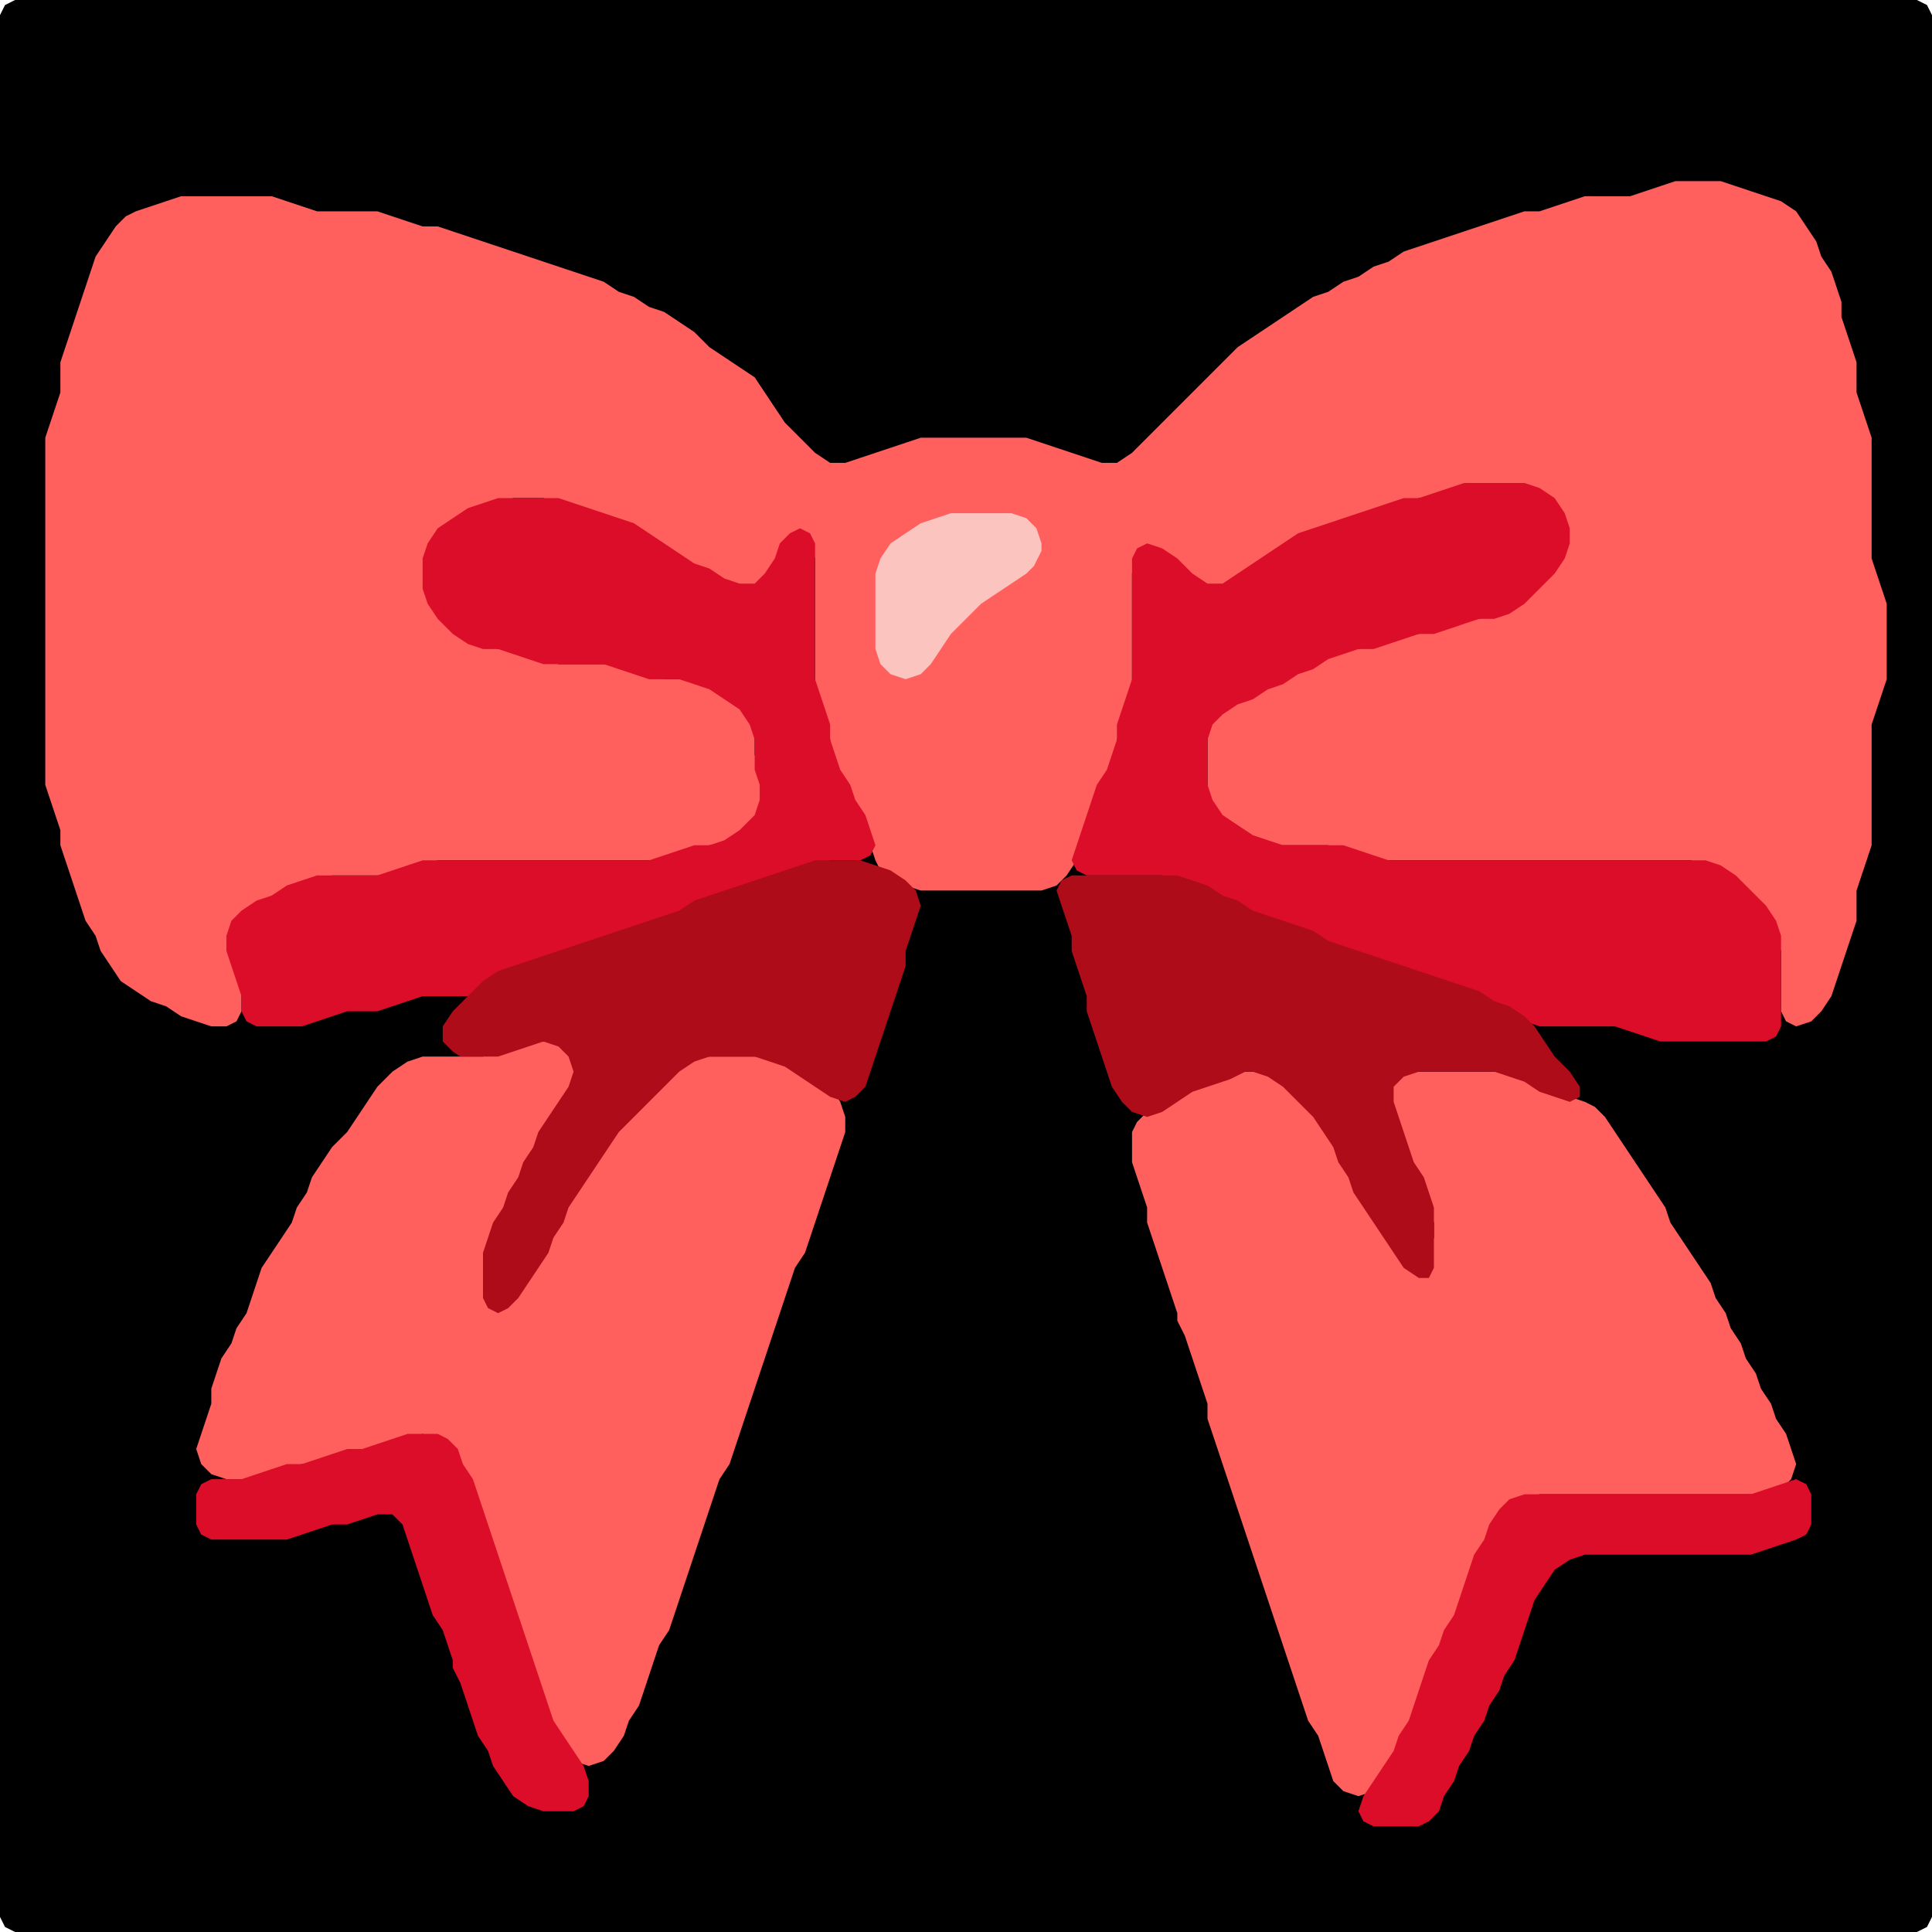 <?xml version="1.0" encoding="UTF-8" standalone="no"?>
<!DOCTYPE svg PUBLIC "-//W3C//DTD SVG 1.1//EN"
"http://www.w3.org/Graphics/SVG/1.1/DTD/svg11.dtd">
<svg width="128" height="128" xmlns="http://www.w3.org/2000/svg" version="1.1">
<path d="M 5.5 128.0 L 6.0 128.0 L 7.0 128.0 L 8.0 128.0 L 9.0 128.0 L 10.0 128.0 L 11.0 128.0 L 12.0 128.0 L 13.0 128.0 L 14.0 128.0 L 15.0 128.0 L 16.0 128.0 L 17.0 128.0 L 18.0 128.0 L 19.0 128.0 L 20.0 128.0 L 21.0 128.0 L 22.0 128.0 L 23.0 128.0 L 24.0 128.0 L 25.0 128.0 L 26.0 128.0 L 27.0 128.0 L 28.0 128.0 L 29.0 128.0 L 30.0 128.0 L 31.0 128.0 L 32.0 128.0 L 33.0 128.0 L 34.0 128.0 L 35.0 128.0 L 36.0 128.0 L 37.0 128.0 L 38.0 128.0 L 39.0 128.0 L 40.0 128.0 L 41.0 128.0 L 42.0 128.0 L 43.0 128.0 L 44.0 128.0 L 45.0 128.0 L 46.0 128.0 L 47.0 128.0 L 48.0 128.0 L 49.0 128.0 L 50.0 128.0 L 51.0 128.0 L 52.0 128.0 L 53.0 128.0 L 54.0 128.0 L 55.0 128.0 L 56.0 128.0 L 57.0 128.0 L 58.0 128.0 L 59.0 128.0 L 60.0 128.0 L 61.0 128.0 L 62.0 128.0 L 63.0 128.0 L 64.0 128.0 L 65.0 128.0 L 66.0 128.0 L 67.0 128.0 L 68.0 128.0 L 69.0 128.0 L 70.0 128.0 L 71.0 128.0 L 72.0 128.0 L 73.0 128.0 L 74.0 128.0 L 75.0 128.0 L 76.0 128.0 L 77.0 128.0 L 78.0 128.0 L 79.0 128.0 L 80.0 128.0 L 81.0 128.0 L 82.0 128.0 L 83.0 128.0 L 84.0 128.0 L 85.0 128.0 L 86.0 128.0 L 87.0 128.0 L 88.0 128.0 L 89.0 128.0 L 90.0 128.0 L 91.0 128.0 L 92.0 128.0 L 93.0 128.0 L 94.0 128.0 L 95.0 128.0 L 96.0 128.0 L 97.0 128.0 L 98.0 128.0 L 99.0 128.0 L 100.0 128.0 L 101.0 128.0 L 102.0 128.0 L 103.0 128.0 L 104.0 128.0 L 105.0 128.0 L 106.0 128.0 L 107.0 128.0 L 108.0 128.0 L 109.0 128.0 L 110.0 128.0 L 111.0 128.0 L 112.0 128.0 L 113.0 128.0 L 114.0 128.0 L 115.0 128.0 L 116.0 128.0 L 117.0 128.0 L 118.0 128.0 L 119.0 128.0 L 120.0 128.0 L 121.0 128.0 L 122.0 128.0 L 123.0 128.0 L 124.0 128.0 L 125.0 128.0 L 126.0 128.0 L 127.0 128.0 L 127.667 127.667 L 128.0 127.0 L 128.0 126.0 L 128.0 125.0 L 128.0 124.0 L 128.0 123.0 L 128.0 122.0 L 128.0 121.0 L 128.0 120.0 L 128.0 119.0 L 128.0 118.0 L 128.0 117.0 L 128.0 116.0 L 128.0 115.0 L 128.0 114.0 L 128.0 113.0 L 128.0 112.0 L 128.0 111.0 L 128.0 110.0 L 128.0 109.0 L 128.0 108.0 L 128.0 107.0 L 128.0 106.0 L 128.0 105.0 L 128.0 104.0 L 128.0 103.0 L 128.0 102.0 L 128.0 101.0 L 128.0 100.0 L 128.0 99.0 L 128.0 98.0 L 128.0 97.0 L 128.0 96.0 L 128.0 95.0 L 128.0 94.0 L 128.0 93.0 L 128.0 92.0 L 128.0 91.0 L 128.0 90.0 L 128.0 89.0 L 128.0 88.0 L 128.0 87.0 L 128.0 86.0 L 128.0 85.0 L 128.0 84.0 L 128.0 83.0 L 128.0 82.0 L 128.0 81.0 L 128.0 80.0 L 128.0 79.0 L 128.0 78.0 L 128.0 77.0 L 128.0 76.0 L 128.0 75.0 L 128.0 74.0 L 128.0 73.0 L 128.0 72.0 L 128.0 71.0 L 128.0 70.0 L 128.0 69.0 L 128.0 68.0 L 128.0 67.0 L 128.0 66.0 L 128.0 65.0 L 128.0 64.0 L 128.0 63.0 L 128.0 62.0 L 128.0 61.0 L 128.0 60.0 L 128.0 59.0 L 128.0 58.0 L 128.0 57.0 L 128.0 56.0 L 128.0 55.0 L 128.0 54.0 L 128.0 53.0 L 128.0 52.0 L 128.0 51.0 L 128.0 50.0 L 128.0 49.0 L 128.0 48.0 L 128.0 47.0 L 128.0 46.0 L 128.0 45.0 L 128.0 44.0 L 128.0 43.0 L 128.0 42.0 L 128.0 41.0 L 128.0 40.0 L 128.0 39.0 L 128.0 38.0 L 128.0 37.0 L 128.0 36.0 L 128.0 35.0 L 128.0 34.0 L 128.0 33.0 L 128.0 32.0 L 128.0 31.0 L 128.0 30.0 L 128.0 29.0 L 128.0 28.0 L 128.0 27.0 L 128.0 26.0 L 128.0 25.0 L 128.0 24.0 L 128.0 23.0 L 128.0 22.0 L 128.0 21.0 L 128.0 20.0 L 128.0 19.0 L 128.0 18.0 L 128.0 17.0 L 128.0 16.0 L 128.0 15.0 L 128.0 14.0 L 128.0 13.0 L 128.0 12.0 L 128.0 11.0 L 128.0 10.0 L 128.0 9.0 L 128.0 8.0 L 128.0 7.0 L 128.0 6.0 L 128.0 5.0 L 128.0 4.0 L 128.0 3.0 L 128.0 2.0 L 128.0 1.0 L 127.667 0.333 L 127.0 0.0 L 126.0 0.0 L 125.0 0.0 L 124.0 0.0 L 123.0 0.0 L 122.0 0.0 L 121.0 0.0 L 120.0 0.0 L 119.0 0.0 L 118.0 0.0 L 117.0 0.0 L 116.0 0.0 L 115.0 0.0 L 114.0 0.0 L 113.0 0.0 L 112.0 0.0 L 111.0 0.0 L 110.0 0.0 L 109.0 0.0 L 108.0 0.0 L 107.0 0.0 L 106.0 0.0 L 105.0 0.0 L 104.0 0.0 L 103.0 0.0 L 102.0 0.0 L 101.0 0.0 L 100.0 0.0 L 99.0 0.0 L 98.0 0.0 L 97.0 0.0 L 96.0 0.0 L 95.0 0.0 L 94.0 0.0 L 93.0 0.0 L 92.0 0.0 L 91.0 0.0 L 90.0 0.0 L 89.0 0.0 L 88.0 0.0 L 87.0 0.0 L 86.0 0.0 L 85.0 0.0 L 84.0 0.0 L 83.0 0.0 L 82.0 0.0 L 81.0 0.0 L 80.0 0.0 L 79.0 0.0 L 78.0 0.0 L 77.0 0.0 L 76.0 0.0 L 75.0 0.0 L 74.0 0.0 L 73.0 0.0 L 72.0 0.0 L 71.0 0.0 L 70.0 0.0 L 69.0 0.0 L 68.0 0.0 L 67.0 0.0 L 66.0 0.0 L 65.0 0.0 L 64.0 0.0 L 63.0 0.0 L 62.0 0.0 L 61.0 0.0 L 60.0 0.0 L 59.0 0.0 L 58.0 0.0 L 57.0 0.0 L 56.0 0.0 L 55.0 0.0 L 54.0 0.0 L 53.0 0.0 L 52.0 0.0 L 51.0 0.0 L 50.0 0.0 L 49.0 0.0 L 48.0 0.0 L 47.0 0.0 L 46.0 0.0 L 45.0 0.0 L 44.0 0.0 L 43.0 0.0 L 42.0 0.0 L 41.0 0.0 L 40.0 0.0 L 39.0 0.0 L 38.0 0.0 L 37.0 0.0 L 36.0 0.0 L 35.0 0.0 L 34.0 0.0 L 33.0 0.0 L 32.0 0.0 L 31.0 0.0 L 30.0 0.0 L 29.0 0.0 L 28.0 0.0 L 27.0 0.0 L 26.0 0.0 L 25.0 0.0 L 24.0 0.0 L 23.0 0.0 L 22.0 0.0 L 21.0 0.0 L 20.0 0.0 L 19.0 0.0 L 18.0 0.0 L 17.0 0.0 L 16.0 0.0 L 15.0 0.0 L 14.0 0.0 L 13.0 0.0 L 12.0 0.0 L 11.0 0.0 L 10.0 0.0 L 9.0 0.0 L 8.0 0.0 L 7.0 0.0 L 6.0 0.0 L 5.0 0.0 L 4.0 0.0 L 3.0 0.0 L 2.0 0.0 L 1.0 0.0 L 0.333 0.333 L 0.0 1.0 L 0.0 2.0 L 0.0 3.0 L 0.0 4.0 L 0.0 5.0 L 0.0 6.0 L 0.0 7.0 L 0.0 8.0 L 0.0 9.0 L 0.0 10.0 L 0.0 11.0 L 0.0 12.0 L 0.0 13.0 L 0.0 14.0 L 0.0 15.0 L 0.0 16.0 L 0.0 17.0 L 0.0 18.0 L 0.0 19.0 L 0.0 20.0 L 0.0 21.0 L 0.0 22.0 L 0.0 23.0 L 0.0 24.0 L 0.0 25.0 L 0.0 26.0 L 0.0 27.0 L 0.0 28.0 L 0.0 29.0 L 0.0 30.0 L 0.0 31.0 L 0.0 32.0 L 0.0 33.0 L 0.0 34.0 L 0.0 35.0 L 0.0 36.0 L 0.0 37.0 L 0.0 38.0 L 0.0 39.0 L 0.0 40.0 L 0.0 41.0 L 0.0 42.0 L 0.0 43.0 L 0.0 44.0 L 0.0 45.0 L 0.0 46.0 L 0.0 47.0 L 0.0 48.0 L 0.0 49.0 L 0.0 50.0 L 0.0 51.0 L 0.0 52.0 L 0.0 53.0 L 0.0 54.0 L 0.0 55.0 L 0.0 56.0 L 0.0 57.0 L 0.0 58.0 L 0.0 59.0 L 0.0 60.0 L 0.0 61.0 L 0.0 62.0 L 0.0 63.0 L 0.0 64.0 L 0.0 65.0 L 0.0 66.0 L 0.0 67.0 L 0.0 68.0 L 0.0 69.0 L 0.0 70.0 L 0.0 71.0 L 0.0 72.0 L 0.0 73.0 L 0.0 74.0 L 0.0 75.0 L 0.0 76.0 L 0.0 77.0 L 0.0 78.0 L 0.0 79.0 L 0.0 80.0 L 0.0 81.0 L 0.0 82.0 L 0.0 83.0 L 0.0 84.0 L 0.0 85.0 L 0.0 86.0 L 0.0 87.0 L 0.0 88.0 L 0.0 89.0 L 0.0 90.0 L 0.0 91.0 L 0.0 92.0 L 0.0 93.0 L 0.0 94.0 L 0.0 95.0 L 0.0 96.0 L 0.0 97.0 L 0.0 98.0 L 0.0 99.0 L 0.0 100.0 L 0.0 101.0 L 0.0 102.0 L 0.0 103.0 L 0.0 104.0 L 0.0 105.0 L 0.0 106.0 L 0.0 107.0 L 0.0 108.0 L 0.0 109.0 L 0.0 110.0 L 0.0 111.0 L 0.0 112.0 L 0.0 113.0 L 0.0 114.0 L 0.0 115.0 L 0.0 116.0 L 0.0 117.0 L 0.0 118.0 L 0.0 119.0 L 0.0 120.0 L 0.0 121.0 L 0.0 122.0 L 0.0 123.0 L 0.0 124.0 L 0.0 125.0 L 0.0 126.0 L 0.0 127.0 L 0.333 127.667 L 1.0 128.0 L 2.0 128.0 L 3.0 128.0 L 4.0 128.0 L 4.5 128.0 Z" stroke="none" fill="rgb(0,0,0)" />
<path d="M 96.5 57.0 L 97.0 57.0 L 98.0 57.0 L 99.0 57.0 L 100.0 57.0 L 101.0 57.0 L 102.0 57.0 L 103.0 57.0 L 104.0 57.0 L 105.0 57.0 L 106.0 57.0 L 107.0 57.0 L 108.0 57.0 L 109.0 57.0 L 110.0 57.0 L 111.0 57.0 L 112.0 57.0 L 113.0 57.333 L 114.0 58.0 L 115.0 59.0 L 116.0 60.0 L 117.0 61.0 L 117.667 62.0 L 118.0 63.0 L 118.0 64.0 L 118.0 65.0 L 118.0 66.0 L 118.0 67.0 L 118.333 67.667 L 119.0 68.0 L 120.0 67.667 L 120.667 67.0 L 121.333 66.0 L 121.667 65.0 L 122.0 64.0 L 122.333 63.0 L 122.667 62.0 L 123.0 61.0 L 123.0 60.0 L 123.0 59.0 L 123.333 58.0 L 123.667 57.0 L 124.0 56.0 L 124.0 55.0 L 124.0 54.0 L 124.0 53.0 L 124.0 52.0 L 124.0 51.0 L 124.0 50.0 L 124.0 49.0 L 124.0 48.0 L 124.333 47.0 L 124.667 46.0 L 125.0 45.0 L 125.0 44.0 L 125.0 43.0 L 125.0 42.0 L 125.0 41.0 L 125.0 40.0 L 124.667 39.0 L 124.333 38.0 L 124.0 37.0 L 124.0 36.0 L 124.0 35.0 L 124.0 34.0 L 124.0 33.0 L 124.0 32.0 L 124.0 31.0 L 124.0 30.0 L 124.0 29.0 L 123.667 28.0 L 123.333 27.0 L 123.0 26.0 L 123.0 25.0 L 123.0 24.0 L 122.667 23.0 L 122.333 22.0 L 122.0 21.0 L 122.0 20.0 L 121.667 19.0 L 121.333 18.0 L 120.667 17.0 L 120.333 16.0 L 119.667 15.0 L 119.0 14.0 L 118.0 13.333 L 117.0 13.0 L 116.0 12.667 L 115.0 12.333 L 114.0 12.0 L 113.0 12.0 L 112.0 12.0 L 111.0 12.0 L 110.0 12.333 L 109.0 12.667 L 108.0 13.0 L 107.0 13.0 L 106.0 13.0 L 105.0 13.0 L 104.0 13.333 L 103.0 13.667 L 102.0 14.0 L 101.0 14.0 L 100.0 14.333 L 99.0 14.667 L 98.0 15.0 L 97.0 15.333 L 96.0 15.667 L 95.0 16.0 L 94.0 16.333 L 93.0 16.667 L 92.0 17.333 L 91.0 17.667 L 90.0 18.333 L 89.0 18.667 L 88.0 19.333 L 87.0 19.667 L 86.0 20.333 L 85.0 21.0 L 84.0 21.667 L 83.0 22.333 L 82.0 23.0 L 81.0 24.0 L 80.0 25.0 L 79.0 26.0 L 78.0 27.0 L 77.0 28.0 L 76.0 29.0 L 75.0 30.0 L 74.0 30.667 L 73.0 30.667 L 72.0 30.333 L 71.0 30.0 L 70.0 29.667 L 69.0 29.333 L 68.0 29.0 L 67.0 29.0 L 66.0 29.0 L 65.0 29.0 L 64.0 29.0 L 63.0 29.0 L 62.0 29.0 L 61.0 29.0 L 60.0 29.333 L 59.0 29.667 L 58.0 30.0 L 57.0 30.333 L 56.0 30.667 L 55.0 30.667 L 54.0 30.0 L 53.0 29.0 L 52.0 28.0 L 51.333 27.0 L 50.667 26.0 L 50.0 25.0 L 49.0 24.333 L 48.0 23.667 L 47.0 23.0 L 46.0 22.0 L 45.0 21.333 L 44.0 20.667 L 43.0 20.333 L 42.0 19.667 L 41.0 19.333 L 40.0 18.667 L 39.0 18.333 L 38.0 18.0 L 37.0 17.667 L 36.0 17.333 L 35.0 17.0 L 34.0 16.667 L 33.0 16.333 L 32.0 16.0 L 31.0 15.667 L 30.0 15.333 L 29.0 15.0 L 28.0 15.0 L 27.0 14.667 L 26.0 14.333 L 25.0 14.0 L 24.0 14.0 L 23.0 14.0 L 22.0 14.0 L 21.0 14.0 L 20.0 13.667 L 19.0 13.333 L 18.0 13.0 L 17.0 13.0 L 16.0 13.0 L 15.0 13.0 L 14.0 13.0 L 13.0 13.0 L 12.0 13.0 L 11.0 13.333 L 10.0 13.667 L 9.0 14.0 L 8.333 14.333 L 7.667 15.0 L 7.0 16.0 L 6.333 17.0 L 6.0 18.0 L 5.667 19.0 L 5.333 20.0 L 5.0 21.0 L 4.667 22.0 L 4.333 23.0 L 4.0 24.0 L 4.0 25.0 L 4.0 26.0 L 3.667 27.0 L 3.333 28.0 L 3.0 29.0 L 3.0 30.0 L 3.0 31.0 L 3.0 32.0 L 3.0 33.0 L 3.0 34.0 L 3.0 35.0 L 3.0 36.0 L 3.0 37.0 L 3.0 38.0 L 3.0 39.0 L 3.0 40.0 L 3.0 41.0 L 3.0 42.0 L 3.0 43.0 L 3.0 44.0 L 3.0 45.0 L 3.0 46.0 L 3.0 47.0 L 3.0 48.0 L 3.0 49.0 L 3.0 50.0 L 3.0 51.0 L 3.0 52.0 L 3.333 53.0 L 3.667 54.0 L 4.0 55.0 L 4.0 56.0 L 4.333 57.0 L 4.667 58.0 L 5.0 59.0 L 5.333 60.0 L 5.667 61.0 L 6.333 62.0 L 6.667 63.0 L 7.333 64.0 L 8.0 65.0 L 9.0 65.667 L 10.0 66.333 L 11.0 66.667 L 12.0 67.333 L 13.0 67.667 L 14.0 68.0 L 15.0 68.0 L 15.667 67.667 L 16.0 67.0 L 16.0 66.0 L 16.0 65.0 L 15.667 64.0 L 15.333 63.0 L 15.333 62.0 L 16.0 61.0 L 17.0 60.333 L 18.0 59.667 L 19.0 59.333 L 20.0 58.667 L 21.0 58.333 L 22.0 58.0 L 23.0 58.0 L 24.0 58.0 L 25.0 58.0 L 26.0 58.0 L 27.0 57.667 L 28.0 57.333 L 29.0 57.0 L 30.0 57.0 L 31.0 57.0 L 32.0 57.0 L 33.0 57.0 L 34.0 57.0 L 35.0 57.0 L 36.0 57.0 L 37.0 57.0 L 38.0 57.0 L 39.0 57.0 L 40.0 57.0 L 41.0 57.0 L 42.0 57.0 L 43.0 57.0 L 44.0 57.0 L 45.0 56.667 L 46.0 56.333 L 47.0 56.0 L 48.0 56.0 L 49.0 55.667 L 50.0 55.0 L 50.667 54.0 L 51.0 53.0 L 50.667 52.0 L 50.333 51.0 L 50.0 50.0 L 50.0 49.0 L 50.0 48.0 L 49.667 47.0 L 49.0 46.333 L 48.0 45.667 L 47.0 45.333 L 46.0 45.0 L 45.0 45.0 L 44.0 45.0 L 43.0 44.667 L 42.0 44.333 L 41.0 44.0 L 40.0 44.0 L 39.0 44.0 L 38.0 44.0 L 37.0 44.0 L 36.0 43.667 L 35.0 43.333 L 34.0 43.0 L 33.0 43.0 L 32.0 42.667 L 31.0 42.0 L 30.0 41.0 L 29.0 40.0 L 28.333 39.0 L 28.0 38.0 L 28.333 37.0 L 29.0 36.0 L 30.0 35.0 L 31.0 34.333 L 32.0 33.667 L 33.0 33.333 L 34.0 33.0 L 35.0 33.0 L 36.0 33.0 L 37.0 33.333 L 38.0 33.667 L 39.0 34.0 L 40.0 34.333 L 41.0 34.667 L 42.0 35.333 L 43.0 36.0 L 44.0 36.667 L 45.0 37.333 L 46.0 37.667 L 47.0 38.333 L 48.0 38.667 L 49.0 39.0 L 50.0 39.0 L 50.667 38.667 L 51.333 38.0 L 51.667 37.0 L 52.333 36.0 L 53.0 35.667 L 53.667 36.0 L 54.0 37.0 L 54.0 38.0 L 54.0 39.0 L 54.0 40.0 L 54.0 41.0 L 54.0 42.0 L 54.0 43.0 L 54.0 44.0 L 54.0 45.0 L 54.0 46.0 L 54.333 47.0 L 54.667 48.0 L 55.0 49.0 L 55.0 50.0 L 55.333 51.0 L 55.667 52.0 L 56.333 53.0 L 56.667 54.0 L 57.333 55.0 L 57.667 56.0 L 58.0 57.0 L 58.333 57.667 L 59.0 58.333 L 60.0 58.667 L 61.0 59.0 L 62.0 59.0 L 63.0 59.0 L 64.0 59.0 L 65.0 59.0 L 66.0 59.0 L 67.0 59.0 L 68.0 59.0 L 69.0 59.0 L 70.0 58.667 L 70.667 58.0 L 71.333 57.0 L 71.667 56.0 L 72.0 55.0 L 72.333 54.0 L 72.667 53.0 L 73.333 52.0 L 73.667 51.0 L 74.0 50.0 L 74.0 49.0 L 74.333 48.0 L 74.667 47.0 L 75.0 46.0 L 75.0 45.0 L 75.0 44.0 L 75.0 43.0 L 75.0 42.0 L 75.0 41.0 L 75.0 40.0 L 75.0 39.0 L 75.0 38.0 L 75.333 37.0 L 76.0 36.667 L 77.0 37.0 L 78.0 38.0 L 79.0 38.667 L 80.0 39.0 L 81.0 39.0 L 82.0 38.667 L 83.0 38.0 L 84.0 37.333 L 85.0 36.667 L 86.0 36.0 L 87.0 35.333 L 88.0 35.0 L 89.0 34.667 L 90.0 34.333 L 91.0 34.0 L 92.0 33.667 L 93.0 33.333 L 94.0 33.0 L 95.0 33.0 L 96.0 32.667 L 97.0 32.333 L 98.0 32.0 L 99.0 32.0 L 100.0 32.0 L 101.0 32.333 L 102.0 33.0 L 103.0 34.0 L 103.667 35.0 L 103.667 36.0 L 103.0 37.0 L 102.0 38.0 L 101.0 39.0 L 100.0 40.0 L 99.0 40.667 L 98.0 41.0 L 97.0 41.0 L 96.0 41.333 L 95.0 41.667 L 94.0 42.0 L 93.0 42.0 L 92.0 42.333 L 91.0 42.667 L 90.0 43.0 L 89.0 43.0 L 88.0 43.333 L 87.0 43.667 L 86.0 44.333 L 85.0 44.667 L 84.0 45.333 L 83.0 45.667 L 82.0 46.333 L 81.0 46.667 L 80.333 47.333 L 80.0 48.0 L 80.0 49.0 L 80.0 50.0 L 80.0 51.0 L 80.0 52.0 L 80.0 53.0 L 80.333 54.0 L 81.0 54.667 L 82.0 55.333 L 83.0 55.667 L 84.0 56.0 L 85.0 56.0 L 86.0 56.0 L 87.0 56.0 L 88.0 56.0 L 89.0 56.333 L 90.0 56.667 L 91.0 57.0 L 92.0 57.0 L 93.0 57.0 L 94.0 57.0 L 95.0 57.0 L 95.5 57.0 Z" stroke="none" fill="rgb(255,96,94)" />
<path d="M 78.5 88.5 L 78.667 89.0 L 79.0 90.0 L 79.333 91.0 L 79.667 92.0 L 80.0 93.0 L 80.0 94.0 L 80.333 95.0 L 80.667 96.0 L 81.0 97.0 L 81.333 98.0 L 81.667 99.0 L 82.0 100.0 L 82.333 101.0 L 82.667 102.0 L 83.0 103.0 L 83.333 104.0 L 83.667 105.0 L 84.0 106.0 L 84.333 107.0 L 84.667 108.0 L 85.0 109.0 L 85.333 110.0 L 85.667 111.0 L 86.0 112.0 L 86.333 113.0 L 86.667 114.0 L 87.333 115.0 L 87.667 116.0 L 88.0 117.0 L 88.333 118.0 L 89.0 118.667 L 90.0 119.0 L 91.0 118.667 L 91.667 118.0 L 92.333 117.0 L 92.667 116.0 L 93.333 115.0 L 93.667 114.0 L 94.0 113.0 L 94.333 112.0 L 94.667 111.0 L 95.333 110.0 L 95.667 109.0 L 96.333 108.0 L 96.667 107.0 L 97.0 106.0 L 97.333 105.0 L 97.667 104.0 L 98.333 103.0 L 98.667 102.0 L 99.333 101.0 L 100.0 100.0 L 101.0 99.333 L 102.0 99.0 L 103.0 99.0 L 104.0 99.0 L 105.0 99.0 L 106.0 99.0 L 107.0 99.0 L 108.0 99.0 L 109.0 99.0 L 110.0 99.0 L 111.0 99.0 L 112.0 99.0 L 113.0 99.0 L 114.0 99.0 L 115.0 99.0 L 116.0 99.0 L 117.0 99.0 L 118.0 98.667 L 118.667 98.0 L 119.0 97.0 L 118.667 96.0 L 118.333 95.0 L 117.667 94.0 L 117.333 93.0 L 116.667 92.0 L 116.333 91.0 L 115.667 90.0 L 115.333 89.0 L 114.667 88.0 L 114.333 87.0 L 113.667 86.0 L 113.333 85.0 L 112.667 84.0 L 112.0 83.0 L 111.333 82.0 L 110.667 81.0 L 110.333 80.0 L 109.667 79.0 L 109.0 78.0 L 108.333 77.0 L 107.667 76.0 L 107.0 75.0 L 106.333 74.0 L 105.667 73.333 L 105.0 73.0 L 104.0 72.667 L 103.0 72.333 L 102.0 71.667 L 101.0 71.333 L 100.0 71.0 L 99.0 71.0 L 98.0 71.0 L 97.0 71.0 L 96.0 71.0 L 95.0 71.0 L 94.0 71.0 L 93.0 71.0 L 92.333 71.333 L 92.0 72.0 L 92.0 73.0 L 92.333 74.0 L 92.667 75.0 L 93.0 76.0 L 93.333 77.0 L 93.667 78.0 L 94.333 79.0 L 94.667 80.0 L 95.0 81.0 L 95.0 82.0 L 94.667 83.0 L 94.0 83.333 L 93.0 83.0 L 92.333 82.0 L 91.667 81.0 L 91.0 80.0 L 90.333 79.0 L 89.667 78.0 L 89.333 77.0 L 88.667 76.0 L 88.333 75.0 L 87.667 74.0 L 87.0 73.0 L 86.0 72.0 L 85.0 71.333 L 84.0 71.0 L 83.0 71.0 L 82.0 71.0 L 81.0 71.333 L 80.0 71.667 L 79.0 72.0 L 78.0 72.333 L 77.0 73.0 L 76.0 73.667 L 75.333 74.333 L 75.0 75.0 L 75.0 76.0 L 75.0 77.0 L 75.333 78.0 L 75.667 79.0 L 76.0 80.0 L 76.0 81.0 L 76.333 82.0 L 76.667 83.0 L 77.0 84.0 L 77.333 85.0 L 77.667 86.0 L 78.0 87.0 L 78.0 87.5 Z" stroke="none" fill="rgb(255,96,94)" />
<path d="M 23.5 96.0 L 24.0 96.0 L 25.0 96.0 L 26.0 95.667 L 27.0 95.333 L 28.0 95.0 L 29.0 95.333 L 29.667 96.0 L 30.333 97.0 L 30.667 98.0 L 31.333 99.0 L 31.667 100.0 L 32.0 101.0 L 32.333 102.0 L 32.667 103.0 L 33.0 104.0 L 33.333 105.0 L 33.667 106.0 L 34.0 107.0 L 34.333 108.0 L 34.667 109.0 L 35.0 110.0 L 35.333 111.0 L 35.667 112.0 L 36.0 113.0 L 36.333 114.0 L 36.667 115.0 L 37.333 116.0 L 38.0 116.667 L 39.0 117.0 L 40.0 116.667 L 40.667 116.0 L 41.333 115.0 L 41.667 114.0 L 42.333 113.0 L 42.667 112.0 L 43.0 111.0 L 43.333 110.0 L 43.667 109.0 L 44.333 108.0 L 44.667 107.0 L 45.0 106.0 L 45.333 105.0 L 45.667 104.0 L 46.0 103.0 L 46.333 102.0 L 46.667 101.0 L 47.0 100.0 L 47.333 99.0 L 47.667 98.0 L 48.333 97.0 L 48.667 96.0 L 49.0 95.0 L 49.333 94.0 L 49.667 93.0 L 50.0 92.0 L 50.333 91.0 L 50.667 90.0 L 51.0 89.0 L 51.333 88.0 L 51.667 87.0 L 52.0 86.0 L 52.333 85.0 L 52.667 84.0 L 53.333 83.0 L 53.667 82.0 L 54.0 81.0 L 54.333 80.0 L 54.667 79.0 L 55.0 78.0 L 55.333 77.0 L 55.667 76.0 L 56.0 75.0 L 56.0 74.0 L 55.667 73.0 L 55.0 72.0 L 54.0 71.333 L 53.0 70.667 L 52.0 70.333 L 51.0 70.0 L 50.0 70.0 L 49.0 70.0 L 48.0 70.0 L 47.0 70.0 L 46.0 70.0 L 45.0 70.333 L 44.0 71.0 L 43.0 72.0 L 42.0 73.0 L 41.0 74.0 L 40.333 75.0 L 39.667 76.0 L 39.0 77.0 L 38.333 78.0 L 37.667 79.0 L 37.333 80.0 L 36.667 81.0 L 36.333 82.0 L 35.667 83.0 L 35.0 84.0 L 34.333 85.0 L 33.667 86.0 L 33.0 86.333 L 32.333 86.0 L 32.0 85.0 L 32.0 84.0 L 32.333 83.0 L 32.667 82.0 L 33.333 81.0 L 33.667 80.0 L 34.333 79.0 L 34.667 78.0 L 35.333 77.0 L 35.667 76.0 L 36.333 75.0 L 37.0 74.0 L 37.667 73.0 L 38.333 72.0 L 38.667 71.0 L 38.667 70.0 L 38.0 69.333 L 37.0 69.0 L 36.0 69.0 L 35.0 69.0 L 34.0 69.333 L 33.0 69.667 L 32.0 70.0 L 31.0 70.0 L 30.0 70.0 L 29.0 70.0 L 28.0 70.0 L 27.0 70.333 L 26.0 71.0 L 25.0 72.0 L 24.333 73.0 L 23.667 74.0 L 23.0 75.0 L 22.0 76.0 L 21.333 77.0 L 20.667 78.0 L 20.333 79.0 L 19.667 80.0 L 19.333 81.0 L 18.667 82.0 L 18.0 83.0 L 17.333 84.0 L 17.0 85.0 L 16.667 86.0 L 16.333 87.0 L 15.667 88.0 L 15.333 89.0 L 14.667 90.0 L 14.333 91.0 L 14.0 92.0 L 14.0 93.0 L 13.667 94.0 L 13.333 95.0 L 13.0 96.0 L 13.333 97.0 L 14.0 97.667 L 15.0 98.0 L 16.0 98.0 L 17.0 98.0 L 18.0 97.667 L 19.0 97.333 L 20.0 97.0 L 21.0 97.0 L 22.0 96.667 L 22.5 96.5 Z" stroke="none" fill="rgb(255,96,94)" />
<path d="M 88.5 63.0 L 89.0 63.0 L 90.0 63.333 L 91.0 63.667 L 92.0 64.0 L 93.0 64.333 L 94.0 64.667 L 95.0 65.0 L 96.0 65.333 L 97.0 65.667 L 98.0 66.333 L 99.0 66.667 L 100.0 67.333 L 101.0 67.667 L 102.0 68.0 L 103.0 68.0 L 104.0 68.0 L 105.0 68.0 L 106.0 68.0 L 107.0 68.0 L 108.0 68.333 L 109.0 68.667 L 110.0 69.0 L 111.0 69.0 L 112.0 69.0 L 113.0 69.0 L 114.0 69.0 L 115.0 69.0 L 116.0 69.0 L 117.0 69.0 L 117.667 68.667 L 118.0 68.0 L 118.0 67.0 L 118.0 66.0 L 118.0 65.0 L 118.0 64.0 L 118.0 63.0 L 118.0 62.0 L 117.667 61.0 L 117.0 60.0 L 116.0 59.0 L 115.0 58.0 L 114.0 57.333 L 113.0 57.0 L 112.0 57.0 L 111.0 57.0 L 110.0 57.0 L 109.0 57.0 L 108.0 57.0 L 107.0 57.0 L 106.0 57.0 L 105.0 57.0 L 104.0 57.0 L 103.0 57.0 L 102.0 57.0 L 101.0 57.0 L 100.0 57.0 L 99.0 57.0 L 98.0 57.0 L 97.0 57.0 L 96.0 57.0 L 95.0 57.0 L 94.0 57.0 L 93.0 57.0 L 92.0 57.0 L 91.0 56.667 L 90.0 56.333 L 89.0 56.0 L 88.0 56.0 L 87.0 56.0 L 86.0 56.0 L 85.0 56.0 L 84.0 55.667 L 83.0 55.333 L 82.0 54.667 L 81.0 54.0 L 80.333 53.0 L 80.0 52.0 L 80.0 51.0 L 80.0 50.0 L 80.0 49.0 L 80.333 48.0 L 81.0 47.333 L 82.0 46.667 L 83.0 46.333 L 84.0 45.667 L 85.0 45.333 L 86.0 44.667 L 87.0 44.333 L 88.0 43.667 L 89.0 43.333 L 90.0 43.0 L 91.0 43.0 L 92.0 42.667 L 93.0 42.333 L 94.0 42.0 L 95.0 42.0 L 96.0 41.667 L 97.0 41.333 L 98.0 41.0 L 99.0 41.0 L 100.0 40.667 L 101.0 40.0 L 102.0 39.0 L 103.0 38.0 L 103.667 37.0 L 104.0 36.0 L 104.0 35.0 L 103.667 34.0 L 103.0 33.0 L 102.0 32.333 L 101.0 32.0 L 100.0 32.0 L 99.0 32.0 L 98.0 32.0 L 97.0 32.0 L 96.0 32.333 L 95.0 32.667 L 94.0 33.0 L 93.0 33.0 L 92.0 33.333 L 91.0 33.667 L 90.0 34.0 L 89.0 34.333 L 88.0 34.667 L 87.0 35.0 L 86.0 35.333 L 85.0 36.0 L 84.0 36.667 L 83.0 37.333 L 82.0 38.0 L 81.0 38.667 L 80.0 38.667 L 79.0 38.0 L 78.0 37.0 L 77.0 36.333 L 76.0 36.0 L 75.333 36.333 L 75.0 37.0 L 75.0 38.0 L 75.0 39.0 L 75.0 40.0 L 75.0 41.0 L 75.0 42.0 L 75.0 43.0 L 75.0 44.0 L 75.0 45.0 L 74.667 46.0 L 74.333 47.0 L 74.0 48.0 L 74.0 49.0 L 73.667 50.0 L 73.333 51.0 L 72.667 52.0 L 72.333 53.0 L 72.0 54.0 L 71.667 55.0 L 71.333 56.0 L 71.0 57.0 L 71.333 57.667 L 72.0 58.0 L 73.0 58.0 L 74.0 58.0 L 75.0 58.0 L 76.0 58.0 L 77.0 58.0 L 78.0 58.333 L 79.0 58.667 L 80.0 59.333 L 81.0 59.667 L 82.0 60.333 L 83.0 60.667 L 84.0 61.0 L 85.0 61.333 L 86.0 61.667 L 87.0 62.333 L 87.5 62.5 Z" stroke="none" fill="rgb(220,13,40)" />
<path d="M 51.5 58.0 L 52.0 58.0 L 53.0 57.667 L 54.0 57.333 L 55.0 57.0 L 56.0 57.0 L 57.0 57.0 L 57.667 56.667 L 58.0 56.0 L 57.667 55.0 L 57.333 54.0 L 56.667 53.0 L 56.333 52.0 L 55.667 51.0 L 55.333 50.0 L 55.0 49.0 L 55.0 48.0 L 54.667 47.0 L 54.333 46.0 L 54.0 45.0 L 54.0 44.0 L 54.0 43.0 L 54.0 42.0 L 54.0 41.0 L 54.0 40.0 L 54.0 39.0 L 54.0 38.0 L 54.0 37.0 L 54.0 36.0 L 53.667 35.333 L 53.0 35.0 L 52.333 35.333 L 51.667 36.0 L 51.333 37.0 L 50.667 38.0 L 50.0 38.667 L 49.0 38.667 L 48.0 38.333 L 47.0 37.667 L 46.0 37.333 L 45.0 36.667 L 44.0 36.0 L 43.0 35.333 L 42.0 34.667 L 41.0 34.333 L 40.0 34.0 L 39.0 33.667 L 38.0 33.333 L 37.0 33.0 L 36.0 33.0 L 35.0 33.0 L 34.0 33.0 L 33.0 33.0 L 32.0 33.333 L 31.0 33.667 L 30.0 34.333 L 29.0 35.0 L 28.333 36.0 L 28.0 37.0 L 28.0 38.0 L 28.0 39.0 L 28.333 40.0 L 29.0 41.0 L 30.0 42.0 L 31.0 42.667 L 32.0 43.0 L 33.0 43.0 L 34.0 43.333 L 35.0 43.667 L 36.0 44.0 L 37.0 44.0 L 38.0 44.0 L 39.0 44.0 L 40.0 44.0 L 41.0 44.333 L 42.0 44.667 L 43.0 45.0 L 44.0 45.0 L 45.0 45.0 L 46.0 45.333 L 47.0 45.667 L 48.0 46.333 L 49.0 47.0 L 49.667 48.0 L 50.0 49.0 L 50.0 50.0 L 50.0 51.0 L 50.333 52.0 L 50.333 53.0 L 50.0 54.0 L 49.0 55.0 L 48.0 55.667 L 47.0 56.0 L 46.0 56.0 L 45.0 56.333 L 44.0 56.667 L 43.0 57.0 L 42.0 57.0 L 41.0 57.0 L 40.0 57.0 L 39.0 57.0 L 38.0 57.0 L 37.0 57.0 L 36.0 57.0 L 35.0 57.0 L 34.0 57.0 L 33.0 57.0 L 32.0 57.0 L 31.0 57.0 L 30.0 57.0 L 29.0 57.0 L 28.0 57.0 L 27.0 57.333 L 26.0 57.667 L 25.0 58.0 L 24.0 58.0 L 23.0 58.0 L 22.0 58.0 L 21.0 58.0 L 20.0 58.333 L 19.0 58.667 L 18.0 59.333 L 17.0 59.667 L 16.0 60.333 L 15.333 61.0 L 15.0 62.0 L 15.0 63.0 L 15.333 64.0 L 15.667 65.0 L 16.0 66.0 L 16.0 67.0 L 16.333 67.667 L 17.0 68.0 L 18.0 68.0 L 19.0 68.0 L 20.0 68.0 L 21.0 67.667 L 22.0 67.333 L 23.0 67.0 L 24.0 67.0 L 25.0 67.0 L 26.0 66.667 L 27.0 66.333 L 28.0 66.0 L 29.0 66.0 L 30.0 66.0 L 31.0 66.0 L 32.0 65.667 L 33.0 65.0 L 34.0 64.333 L 35.0 64.0 L 36.0 63.667 L 37.0 63.333 L 38.0 63.0 L 39.0 62.667 L 40.0 62.333 L 41.0 62.0 L 42.0 61.667 L 43.0 61.333 L 44.0 61.0 L 45.0 60.667 L 46.0 60.333 L 47.0 59.667 L 48.0 59.333 L 49.0 59.0 L 50.0 58.667 L 50.5 58.5 Z" stroke="none" fill="rgb(220,13,40)" />
<path d="M 82.5 71.0 L 83.0 71.0 L 84.0 71.333 L 85.0 72.0 L 86.0 73.0 L 87.0 74.0 L 87.667 75.0 L 88.333 76.0 L 88.667 77.0 L 89.333 78.0 L 89.667 79.0 L 90.333 80.0 L 91.0 81.0 L 91.667 82.0 L 92.333 83.0 L 93.0 84.0 L 94.0 84.667 L 94.667 84.667 L 95.0 84.0 L 95.0 83.0 L 95.0 82.0 L 95.0 81.0 L 95.0 80.0 L 94.667 79.0 L 94.333 78.0 L 93.667 77.0 L 93.333 76.0 L 93.0 75.0 L 92.667 74.0 L 92.333 73.0 L 92.333 72.0 L 93.0 71.333 L 94.0 71.0 L 95.0 71.0 L 96.0 71.0 L 97.0 71.0 L 98.0 71.0 L 99.0 71.0 L 100.0 71.333 L 101.0 71.667 L 102.0 72.333 L 103.0 72.667 L 104.0 73.0 L 104.667 72.667 L 104.667 72.0 L 104.0 71.0 L 103.0 70.0 L 102.333 69.0 L 101.667 68.0 L 101.0 67.333 L 100.0 66.667 L 99.0 66.333 L 98.0 65.667 L 97.0 65.333 L 96.0 65.0 L 95.0 64.667 L 94.0 64.333 L 93.0 64.0 L 92.0 63.667 L 91.0 63.333 L 90.0 63.0 L 89.0 62.667 L 88.0 62.333 L 87.0 61.667 L 86.0 61.333 L 85.0 61.0 L 84.0 60.667 L 83.0 60.333 L 82.0 59.667 L 81.0 59.333 L 80.0 58.667 L 79.0 58.333 L 78.0 58.0 L 77.0 58.0 L 76.0 58.0 L 75.0 58.0 L 74.0 58.0 L 73.0 58.0 L 72.0 58.0 L 71.0 58.0 L 70.333 58.333 L 70.0 59.0 L 70.333 60.0 L 70.667 61.0 L 71.0 62.0 L 71.0 63.0 L 71.333 64.0 L 71.667 65.0 L 72.0 66.0 L 72.0 67.0 L 72.333 68.0 L 72.667 69.0 L 73.0 70.0 L 73.333 71.0 L 73.667 72.0 L 74.333 73.0 L 75.0 73.667 L 76.0 74.0 L 77.0 73.667 L 78.0 73.0 L 79.0 72.333 L 80.0 72.0 L 81.0 71.667 L 81.5 71.5 Z" stroke="none" fill="rgb(175,12,26)" />
<path d="M 31.5 70.0 L 32.0 70.0 L 33.0 70.0 L 34.0 69.667 L 35.0 69.333 L 36.0 69.0 L 37.0 69.333 L 37.667 70.0 L 38.0 71.0 L 37.667 72.0 L 37.0 73.0 L 36.333 74.0 L 35.667 75.0 L 35.333 76.0 L 34.667 77.0 L 34.333 78.0 L 33.667 79.0 L 33.333 80.0 L 32.667 81.0 L 32.333 82.0 L 32.0 83.0 L 32.0 84.0 L 32.0 85.0 L 32.0 86.0 L 32.333 86.667 L 33.0 87.0 L 33.667 86.667 L 34.333 86.0 L 35.0 85.0 L 35.667 84.0 L 36.333 83.0 L 36.667 82.0 L 37.333 81.0 L 37.667 80.0 L 38.333 79.0 L 39.0 78.0 L 39.667 77.0 L 40.333 76.0 L 41.0 75.0 L 42.0 74.0 L 43.0 73.0 L 44.0 72.0 L 45.0 71.0 L 46.0 70.333 L 47.0 70.0 L 48.0 70.0 L 49.0 70.0 L 50.0 70.0 L 51.0 70.333 L 52.0 70.667 L 53.0 71.333 L 54.0 72.0 L 55.0 72.667 L 56.0 73.0 L 56.667 72.667 L 57.333 72.0 L 57.667 71.0 L 58.0 70.0 L 58.333 69.0 L 58.667 68.0 L 59.0 67.0 L 59.333 66.0 L 59.667 65.0 L 60.0 64.0 L 60.0 63.0 L 60.333 62.0 L 60.667 61.0 L 61.0 60.0 L 60.667 59.0 L 60.0 58.333 L 59.0 57.667 L 58.0 57.333 L 57.0 57.0 L 56.0 57.0 L 55.0 57.0 L 54.0 57.0 L 53.0 57.333 L 52.0 57.667 L 51.0 58.0 L 50.0 58.333 L 49.0 58.667 L 48.0 59.0 L 47.0 59.333 L 46.0 59.667 L 45.0 60.333 L 44.0 60.667 L 43.0 61.0 L 42.0 61.333 L 41.0 61.667 L 40.0 62.0 L 39.0 62.333 L 38.0 62.667 L 37.0 63.0 L 36.0 63.333 L 35.0 63.667 L 34.0 64.0 L 33.0 64.333 L 32.0 65.0 L 31.0 66.0 L 30.0 67.0 L 29.333 68.0 L 29.333 69.0 L 30.0 69.667 L 30.5 70.0 Z" stroke="none" fill="rgb(175,12,26)" />
<path d="M 30.5 111.5 L 30.667 112.0 L 31.0 113.0 L 31.333 114.0 L 31.667 115.0 L 32.333 116.0 L 32.667 117.0 L 33.333 118.0 L 34.0 119.0 L 35.0 119.667 L 36.0 120.0 L 37.0 120.0 L 38.0 120.0 L 38.667 119.667 L 39.0 119.0 L 39.0 118.0 L 38.667 117.0 L 38.0 116.0 L 37.333 115.0 L 36.667 114.0 L 36.333 113.0 L 36.0 112.0 L 35.667 111.0 L 35.333 110.0 L 35.0 109.0 L 34.667 108.0 L 34.333 107.0 L 34.0 106.0 L 33.667 105.0 L 33.333 104.0 L 33.0 103.0 L 32.667 102.0 L 32.333 101.0 L 32.0 100.0 L 31.667 99.0 L 31.333 98.0 L 30.667 97.0 L 30.333 96.0 L 29.667 95.333 L 29.0 95.0 L 28.0 95.0 L 27.0 95.0 L 26.0 95.333 L 25.0 95.667 L 24.0 96.0 L 23.0 96.0 L 22.0 96.333 L 21.0 96.667 L 20.0 97.0 L 19.0 97.0 L 18.0 97.333 L 17.0 97.667 L 16.0 98.0 L 15.0 98.0 L 14.0 98.0 L 13.333 98.333 L 13.0 99.0 L 13.0 100.0 L 13.0 101.0 L 13.333 101.667 L 14.0 102.0 L 15.0 102.0 L 16.0 102.0 L 17.0 102.0 L 18.0 102.0 L 19.0 102.0 L 20.0 101.667 L 21.0 101.333 L 22.0 101.0 L 23.0 101.0 L 24.0 100.667 L 25.0 100.333 L 26.0 100.333 L 26.667 101.0 L 27.0 102.0 L 27.333 103.0 L 27.667 104.0 L 28.0 105.0 L 28.333 106.0 L 28.667 107.0 L 29.333 108.0 L 29.667 109.0 L 30.0 110.0 L 30.0 110.5 Z" stroke="none" fill="rgb(220,13,40)" />
<path d="M 106.5 103.0 L 107.0 103.0 L 108.0 103.0 L 109.0 103.0 L 110.0 103.0 L 111.0 103.0 L 112.0 103.0 L 113.0 103.0 L 114.0 103.0 L 115.0 103.0 L 116.0 103.0 L 117.0 102.667 L 118.0 102.333 L 119.0 102.0 L 119.667 101.667 L 120.0 101.0 L 120.0 100.0 L 120.0 99.0 L 119.667 98.333 L 119.0 98.0 L 118.0 98.333 L 117.0 98.667 L 116.0 99.0 L 115.0 99.0 L 114.0 99.0 L 113.0 99.0 L 112.0 99.0 L 111.0 99.0 L 110.0 99.0 L 109.0 99.0 L 108.0 99.0 L 107.0 99.0 L 106.0 99.0 L 105.0 99.0 L 104.0 99.0 L 103.0 99.0 L 102.0 99.0 L 101.0 99.0 L 100.0 99.333 L 99.333 100.0 L 98.667 101.0 L 98.333 102.0 L 97.667 103.0 L 97.333 104.0 L 97.0 105.0 L 96.667 106.0 L 96.333 107.0 L 95.667 108.0 L 95.333 109.0 L 94.667 110.0 L 94.333 111.0 L 94.0 112.0 L 93.667 113.0 L 93.333 114.0 L 92.667 115.0 L 92.333 116.0 L 91.667 117.0 L 91.0 118.0 L 90.333 119.0 L 90.0 120.0 L 90.333 120.667 L 91.0 121.0 L 92.0 121.0 L 93.0 121.0 L 94.0 121.0 L 94.667 120.667 L 95.333 120.0 L 95.667 119.0 L 96.333 118.0 L 96.667 117.0 L 97.333 116.0 L 97.667 115.0 L 98.333 114.0 L 98.667 113.0 L 99.333 112.0 L 99.667 111.0 L 100.333 110.0 L 100.667 109.0 L 101.0 108.0 L 101.333 107.0 L 101.667 106.0 L 102.333 105.0 L 103.0 104.0 L 104.0 103.333 L 105.0 103.0 L 105.5 103.0 Z" stroke="none" fill="rgb(220,13,40)" />
<path d="M 69.0 36.5 L 69.0 36.0 L 68.667 35.0 L 68.0 34.333 L 67.0 34.0 L 66.0 34.0 L 65.0 34.0 L 64.0 34.0 L 63.0 34.0 L 62.0 34.333 L 61.0 34.667 L 60.0 35.333 L 59.0 36.0 L 58.333 37.0 L 58.0 38.0 L 58.0 39.0 L 58.0 40.0 L 58.0 41.0 L 58.0 42.0 L 58.0 43.0 L 58.333 44.0 L 59.0 44.667 L 60.0 45.0 L 61.0 44.667 L 61.667 44.0 L 62.333 43.0 L 63.0 42.0 L 64.0 41.0 L 65.0 40.0 L 66.0 39.333 L 67.0 38.667 L 68.0 38.0 L 68.5 37.5 Z" stroke="none" fill="rgb(252,196,191)" />
</svg>
